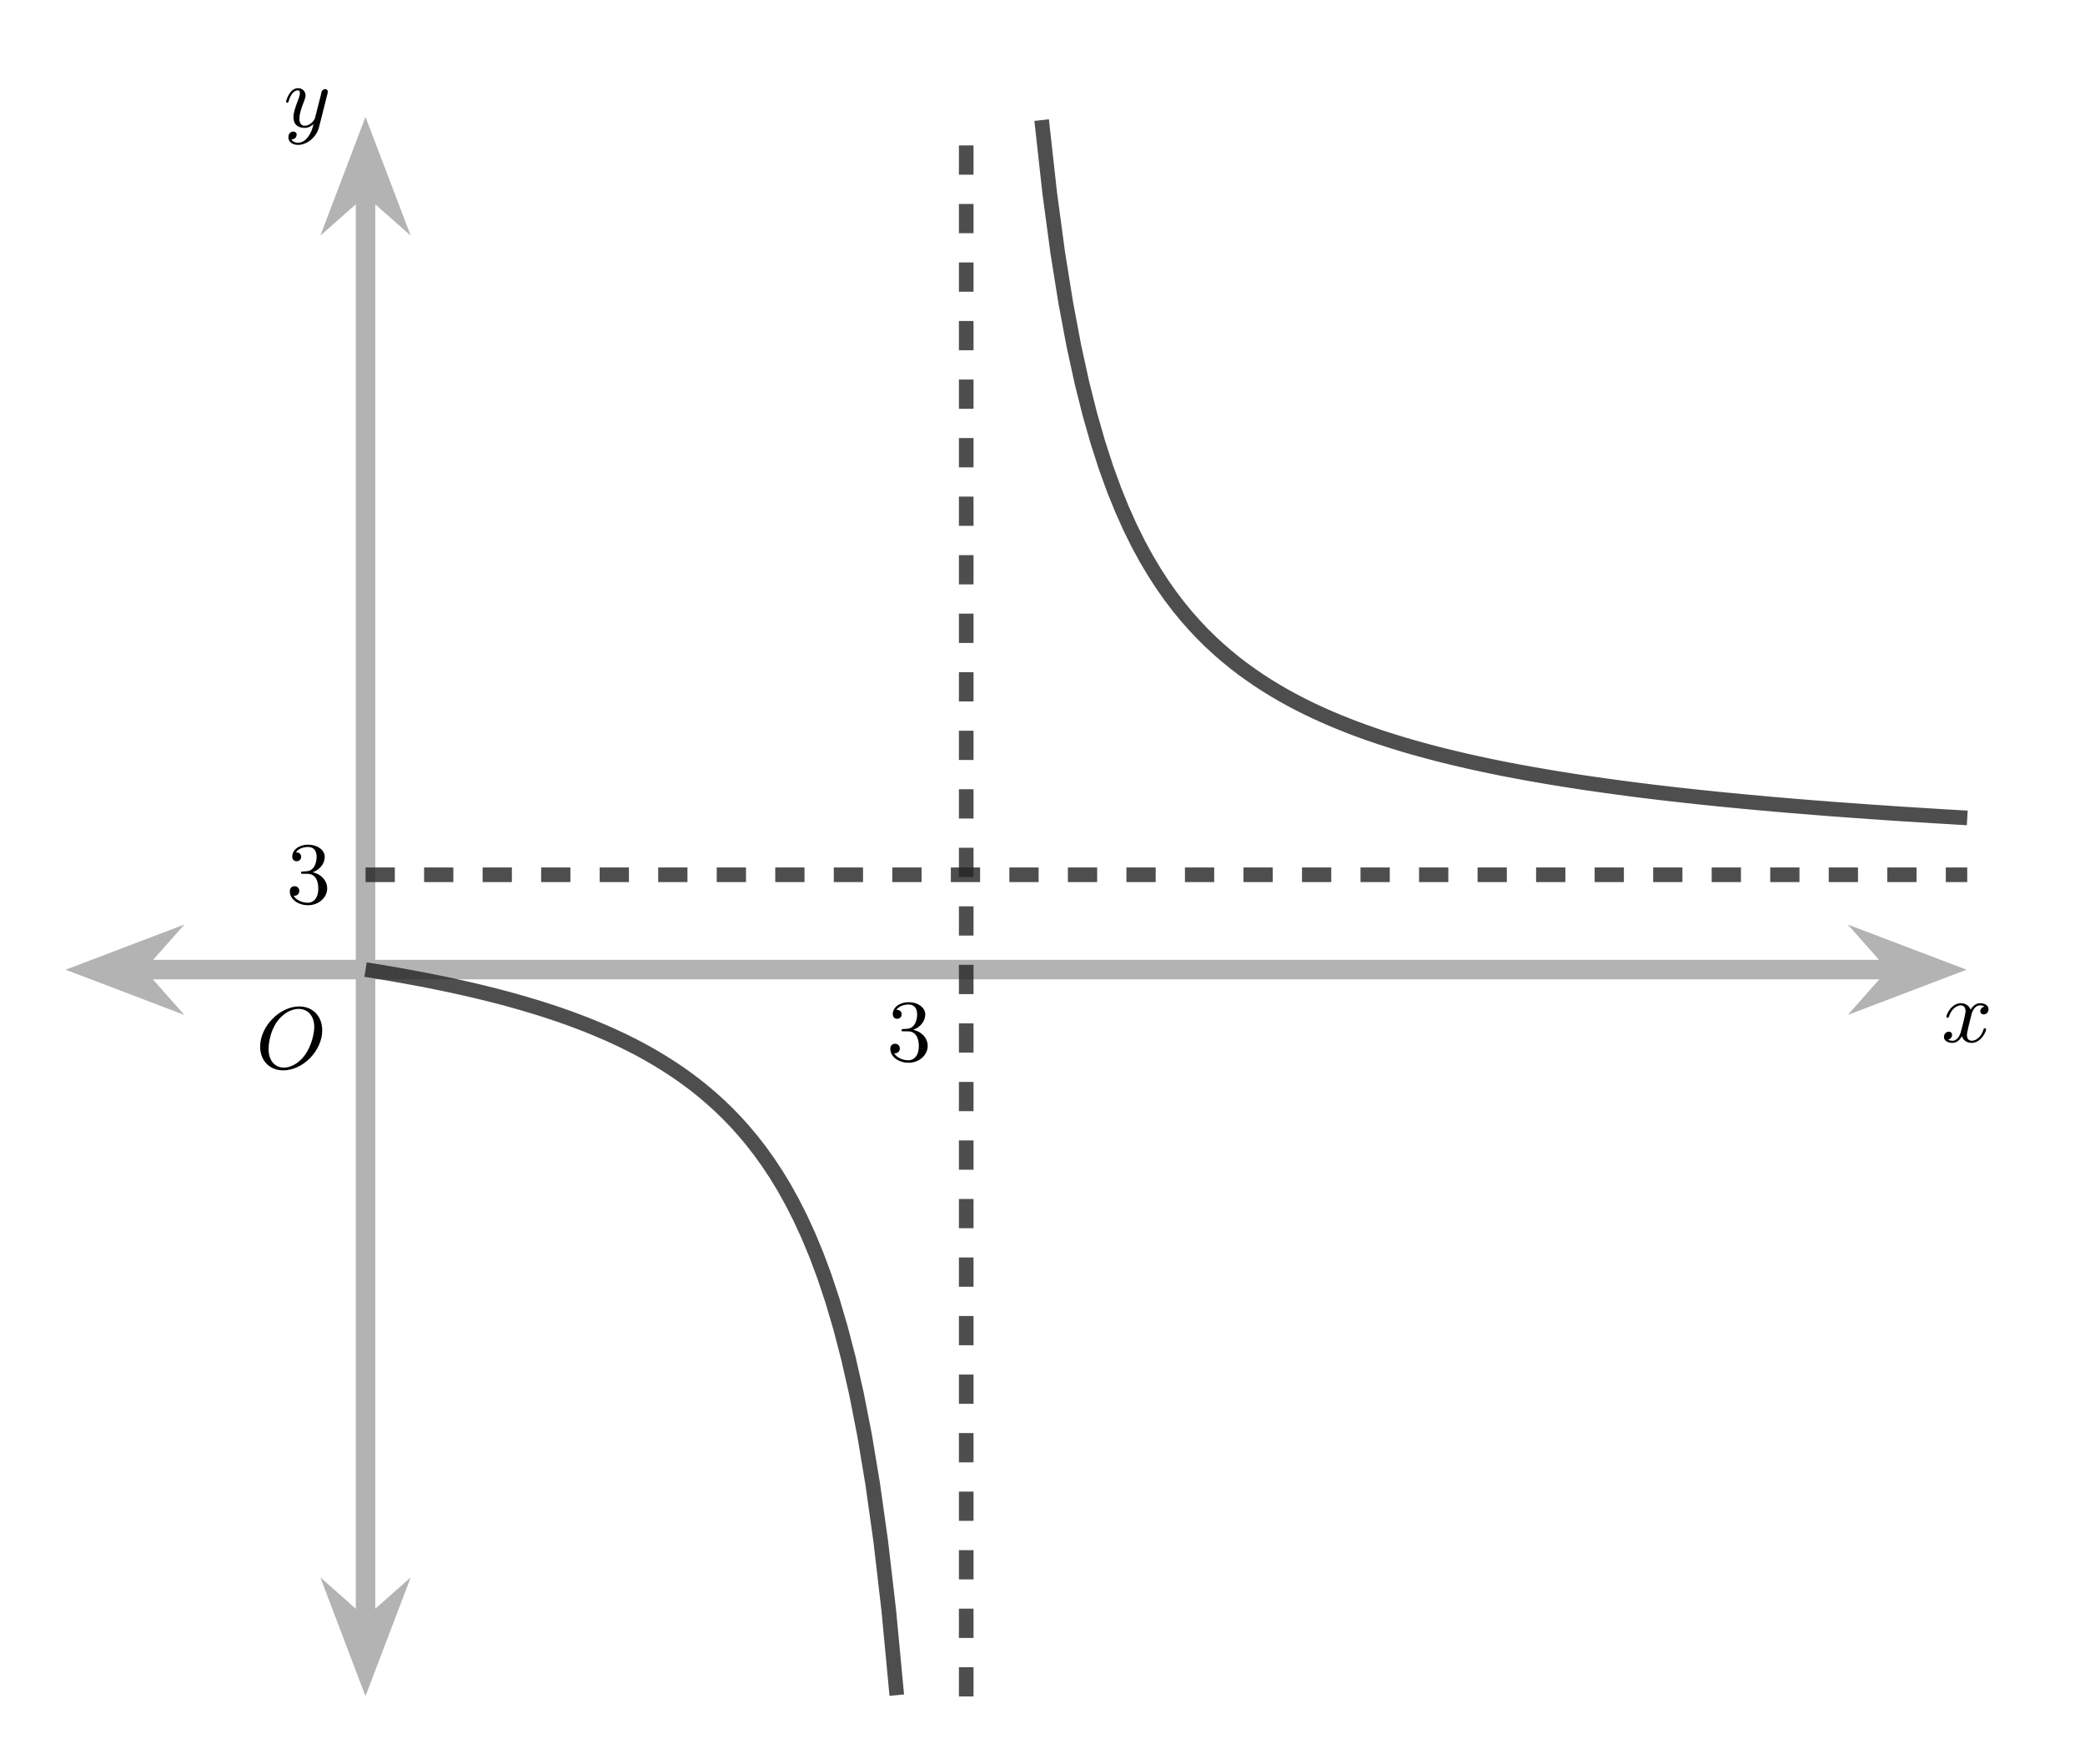 <?xml version="1.0" encoding="UTF-8"?>
<svg xmlns="http://www.w3.org/2000/svg" xmlns:xlink="http://www.w3.org/1999/xlink" width="212.537" height="179.847" viewBox="0 0 212.537 179.847">
<defs>
<g>
<g id="glyph-0-0">
<path d="M 6.781 -3.875 C 6.781 -5.297 5.844 -6.312 4.438 -6.312 C 2.422 -6.312 0.453 -4.25 0.453 -2.219 C 0.453 -0.75 1.453 0.203 2.812 0.203 C 4.812 0.203 6.781 -1.797 6.781 -3.875 Z M 2.875 -0.078 C 2.016 -0.078 1.312 -0.719 1.312 -1.984 C 1.312 -2.453 1.453 -3.781 2.203 -4.797 C 2.844 -5.672 3.703 -6.062 4.375 -6.062 C 5.25 -6.062 5.969 -5.422 5.969 -4.219 C 5.969 -3.641 5.734 -2.328 4.984 -1.312 C 4.312 -0.422 3.484 -0.078 2.875 -0.078 Z M 2.875 -0.078 "/>
</g>
<g id="glyph-0-1">
<path d="M 4.406 -3.609 C 4.078 -3.547 3.969 -3.266 3.969 -3.141 C 3.969 -2.969 4.094 -2.812 4.328 -2.812 C 4.578 -2.812 4.812 -3.031 4.812 -3.344 C 4.812 -3.75 4.375 -3.953 3.953 -3.953 C 3.406 -3.953 3.094 -3.484 2.984 -3.297 C 2.812 -3.734 2.422 -3.953 2 -3.953 C 1.031 -3.953 0.516 -2.812 0.516 -2.578 C 0.516 -2.5 0.578 -2.469 0.641 -2.469 C 0.719 -2.469 0.75 -2.516 0.766 -2.562 C 1.047 -3.453 1.641 -3.734 1.984 -3.734 C 2.234 -3.734 2.469 -3.562 2.469 -3.141 C 2.469 -2.812 2.094 -1.391 1.969 -0.953 C 1.891 -0.688 1.625 -0.125 1.141 -0.125 C 0.953 -0.125 0.766 -0.188 0.688 -0.234 C 0.922 -0.281 1.094 -0.5 1.094 -0.719 C 1.094 -0.953 0.938 -1.047 0.766 -1.047 C 0.5 -1.047 0.266 -0.828 0.266 -0.516 C 0.266 -0.078 0.75 0.094 1.125 0.094 C 1.641 0.094 1.953 -0.328 2.094 -0.578 C 2.312 0.016 2.844 0.094 3.078 0.094 C 4.047 0.094 4.562 -1.062 4.562 -1.281 C 4.562 -1.328 4.531 -1.391 4.438 -1.391 C 4.344 -1.391 4.328 -1.359 4.281 -1.219 C 4.094 -0.578 3.578 -0.125 3.109 -0.125 C 2.844 -0.125 2.609 -0.281 2.609 -0.719 C 2.609 -0.906 2.734 -1.406 2.812 -1.75 C 2.844 -1.906 3.094 -2.875 3.109 -2.938 C 3.219 -3.266 3.484 -3.734 3.938 -3.734 C 4.094 -3.734 4.266 -3.703 4.406 -3.609 Z M 4.406 -3.609 "/>
</g>
<g id="glyph-0-2">
<path d="M 4.5 -3.453 C 4.5 -3.484 4.516 -3.547 4.516 -3.594 C 4.516 -3.719 4.438 -3.859 4.25 -3.859 C 4.125 -3.859 3.969 -3.781 3.891 -3.609 C 3.891 -3.578 3.797 -3.219 3.75 -3.016 L 3.297 -1.234 C 3.219 -0.969 3.219 -0.953 3.203 -0.875 C 3.203 -0.828 2.812 -0.125 2.172 -0.125 C 1.625 -0.125 1.625 -0.688 1.625 -0.859 C 1.625 -1.266 1.734 -1.703 2.125 -2.703 C 2.188 -2.906 2.25 -3.031 2.25 -3.203 C 2.25 -3.641 1.922 -3.953 1.484 -3.953 C 0.625 -3.953 0.266 -2.688 0.266 -2.578 C 0.266 -2.5 0.328 -2.469 0.391 -2.469 C 0.484 -2.469 0.5 -2.531 0.531 -2.641 C 0.719 -3.297 1.078 -3.734 1.453 -3.734 C 1.672 -3.734 1.672 -3.562 1.672 -3.438 C 1.672 -3.281 1.625 -3.125 1.547 -2.906 C 1.125 -1.797 1.016 -1.422 1.016 -1 C 1.016 0 1.812 0.094 2.156 0.094 C 2.594 0.094 2.906 -0.141 3.062 -0.297 C 2.953 0.156 2.844 0.562 2.5 1.016 C 2.234 1.375 1.875 1.609 1.484 1.609 C 1.234 1.609 0.938 1.516 0.812 1.266 C 1.281 1.266 1.344 0.875 1.344 0.781 C 1.344 0.594 1.203 0.469 1 0.469 C 0.781 0.469 0.5 0.641 0.5 1.047 C 0.5 1.516 0.906 1.828 1.484 1.828 C 2.391 1.828 3.359 1.062 3.625 0.016 Z M 4.5 -3.453 "/>
</g>
<g id="glyph-1-0">
<path d="M 2.734 -3.156 C 3.562 -3.469 3.953 -4.125 3.953 -4.734 C 3.953 -5.422 3.203 -5.969 2.266 -5.969 C 1.328 -5.969 0.641 -5.438 0.641 -4.75 C 0.641 -4.453 0.828 -4.281 1.094 -4.281 C 1.359 -4.281 1.547 -4.469 1.547 -4.734 C 1.547 -5.047 1.328 -5.188 1.016 -5.188 C 1.25 -5.562 1.797 -5.734 2.234 -5.734 C 2.984 -5.734 3.125 -5.141 3.125 -4.734 C 3.125 -4.453 3.078 -4.031 2.844 -3.688 C 2.562 -3.281 2.25 -3.266 2 -3.25 C 1.766 -3.234 1.75 -3.234 1.688 -3.234 C 1.609 -3.219 1.531 -3.219 1.531 -3.109 C 1.531 -3 1.609 -3 1.75 -3 L 2.172 -3 C 2.953 -3 3.297 -2.375 3.297 -1.516 C 3.297 -0.375 2.688 -0.047 2.234 -0.047 C 2.062 -0.047 1.188 -0.094 0.781 -0.766 C 1.109 -0.719 1.359 -0.938 1.359 -1.25 C 1.359 -1.547 1.141 -1.734 0.875 -1.734 C 0.656 -1.734 0.391 -1.594 0.391 -1.219 C 0.391 -0.422 1.219 0.203 2.25 0.203 C 3.375 0.203 4.203 -0.609 4.203 -1.516 C 4.203 -2.297 3.594 -2.969 2.734 -3.156 Z M 2.734 -3.156 "/>
</g>
</g>
<clipPath id="clip-0">
<path clip-rule="nonzero" d="M 163 68 L 212.074 68 L 212.074 130 L 163 130 Z M 163 68 "/>
</clipPath>
<clipPath id="clip-1">
<path clip-rule="nonzero" d="M 6 136 L 68 136 L 68 179.574 L 6 179.574 Z M 6 136 "/>
</clipPath>
<clipPath id="clip-2">
<path clip-rule="nonzero" d="M 6 0.117 L 68 0.117 L 68 49 L 6 49 Z M 6 0.117 "/>
</clipPath>
<clipPath id="clip-3">
<path clip-rule="nonzero" d="M 16 0.117 L 212.074 0.117 L 212.074 179.574 L 16 179.574 Z M 16 0.117 "/>
</clipPath>
<clipPath id="clip-4">
<path clip-rule="nonzero" d="M 77 0.117 L 120 0.117 L 120 179.574 L 77 179.574 Z M 77 0.117 "/>
</clipPath>
<clipPath id="clip-5">
<path clip-rule="nonzero" d="M 16 68 L 212.074 68 L 212.074 111 L 16 111 Z M 16 68 "/>
</clipPath>
</defs>
<path fill="none" stroke-width="1.993" stroke-linecap="butt" stroke-linejoin="miter" stroke="rgb(70%, 70%, 70%)" stroke-opacity="1" stroke-miterlimit="10" d="M 7.251 74.241 L 187.021 74.241 " transform="matrix(0.998, 0, 0, -0.998, 6.652, 172.924)"/>
<path fill-rule="nonzero" fill="rgb(70%, 70%, 70%)" fill-opacity="1" stroke-width="1.993" stroke-linecap="butt" stroke-linejoin="miter" stroke="rgb(70%, 70%, 70%)" stroke-opacity="1" stroke-miterlimit="10" d="M 9.116 -0.001 L 3.217 2.246 L 5.205 -0.001 L 3.217 -2.244 Z M 9.116 -0.001 " transform="matrix(-0.998, 0, 0, 0.998, 18.581, 98.845)"/>
<path fill-rule="nonzero" fill="rgb(70%, 70%, 70%)" fill-opacity="1" d="M 197.672 98.844 L 191.781 96.605 L 193.766 98.844 L 191.781 101.086 Z M 197.672 98.844 "/>
<g clip-path="url(#clip-0)">
<path fill="none" stroke-width="1.993" stroke-linecap="butt" stroke-linejoin="miter" stroke="rgb(70%, 70%, 70%)" stroke-opacity="1" stroke-miterlimit="10" d="M 9.12 0.001 L 3.216 2.244 L 5.205 0.001 L 3.216 -2.246 Z M 9.12 0.001 " transform="matrix(0.998, 0, 0, -0.998, 188.572, 98.845)"/>
</g>
<path fill="none" stroke-width="1.993" stroke-linecap="butt" stroke-linejoin="miter" stroke="rgb(70%, 70%, 70%)" stroke-opacity="1" stroke-miterlimit="10" d="M 30.673 7.248 L 30.673 154.142 " transform="matrix(0.998, 0, 0, -0.998, 6.652, 172.924)"/>
<path fill-rule="nonzero" fill="rgb(70%, 70%, 70%)" fill-opacity="1" d="M 37.258 170.094 L 39.5 164.203 L 37.258 166.188 L 35.02 164.203 Z M 37.258 170.094 "/>
<g clip-path="url(#clip-1)">
<path fill="none" stroke-width="1.993" stroke-linecap="butt" stroke-linejoin="miter" stroke="rgb(70%, 70%, 70%)" stroke-opacity="1" stroke-miterlimit="10" d="M 9.119 -0.002 L 3.216 2.245 L 5.204 -0.002 L 3.216 -2.245 Z M 9.119 -0.002 " transform="matrix(0, 0.998, 0.998, 0, 37.259, 160.994)"/>
</g>
<path fill-rule="nonzero" fill="rgb(70%, 70%, 70%)" fill-opacity="1" d="M 37.258 14.715 L 35.02 20.602 L 37.258 18.621 L 39.5 20.602 Z M 37.258 14.715 "/>
<g clip-path="url(#clip-2)">
<path fill="none" stroke-width="1.993" stroke-linecap="butt" stroke-linejoin="miter" stroke="rgb(70%, 70%, 70%)" stroke-opacity="1" stroke-miterlimit="10" d="M 9.117 0.002 L 3.217 2.245 L 5.202 0.002 L 3.217 -2.245 Z M 9.117 0.002 " transform="matrix(0, -0.998, -0.998, 0, 37.259, 23.812)"/>
</g>
<g fill="rgb(0%, 0%, 0%)" fill-opacity="1">
<use xlink:href="#glyph-0-0" x="26.065" y="108.9"/>
</g>
<g fill="rgb(0%, 0%, 0%)" fill-opacity="1">
<use xlink:href="#glyph-1-0" x="29.149" y="92.067"/>
</g>
<g fill="rgb(0%, 0%, 0%)" fill-opacity="1">
<use xlink:href="#glyph-1-0" x="90.364" y="108.124"/>
</g>
<g clip-path="url(#clip-3)">
<path fill="none" stroke-width="1.494" stroke-linecap="butt" stroke-linejoin="miter" stroke="rgb(13.332%, 13.332%, 13.332%)" stroke-opacity="0.8" stroke-miterlimit="10" d="M 30.673 74.241 L 32.317 73.975 L 33.961 73.693 L 34.783 73.544 L 36.428 73.239 L 37.25 73.079 L 38.894 72.742 L 39.716 72.566 L 40.538 72.386 L 41.36 72.198 L 42.182 72.006 L 43.827 71.599 L 44.649 71.384 L 45.471 71.16 L 46.293 70.933 L 47.115 70.695 L 47.937 70.448 L 48.759 70.193 L 49.581 69.927 L 50.403 69.649 L 51.225 69.364 L 52.048 69.062 L 52.87 68.749 L 53.692 68.424 L 54.514 68.083 L 55.336 67.731 L 56.158 67.359 L 56.98 66.972 L 57.802 66.564 L 58.624 66.138 L 59.446 65.688 L 60.269 65.214 L 61.091 64.717 L 61.913 64.192 L 62.735 63.64 L 63.557 63.053 L 64.379 62.434 L 65.201 61.773 L 66.023 61.072 L 66.845 60.328 L 67.667 59.53 L 68.49 58.68 L 69.312 57.764 L 70.134 56.781 L 70.956 55.725 L 71.778 54.577 L 72.6 53.337 L 73.422 51.986 L 74.244 50.506 L 75.066 48.885 L 75.888 47.1 L 76.711 45.123 L 77.533 42.923 L 78.355 40.457 L 79.177 37.674 L 79.999 34.514 L 80.821 30.885 L 81.643 26.685 L 82.465 21.76 L 83.287 15.911 L 84.109 8.845 L 84.932 0.139 M 99.729 161.004 L 100.551 153.578 L 101.374 147.447 L 102.196 142.323 L 103.018 137.954 L 103.84 134.192 L 104.662 130.923 L 105.484 128.054 L 106.306 125.513 L 107.128 123.25 L 107.95 121.222 L 108.772 119.39 L 109.595 117.73 L 110.417 116.219 L 111.239 114.841 L 112.061 113.569 L 112.883 112.402 L 113.705 111.322 L 114.527 110.32 L 115.349 109.392 L 116.171 108.523 L 116.993 107.713 L 117.816 106.957 L 118.638 106.244 L 119.46 105.575 L 120.282 104.945 L 121.104 104.354 L 121.926 103.79 L 122.748 103.258 L 123.57 102.756 L 124.392 102.275 L 125.214 101.821 L 126.037 101.39 L 126.859 100.975 L 127.681 100.584 L 128.503 100.208 L 129.325 99.848 L 130.147 99.507 L 130.969 99.178 L 131.791 98.861 L 132.613 98.56 L 133.435 98.27 L 134.258 97.988 L 135.08 97.722 L 135.902 97.464 L 136.724 97.213 L 137.546 96.974 L 138.368 96.743 L 139.19 96.52 L 140.012 96.301 L 140.834 96.094 L 141.656 95.894 L 142.479 95.698 L 143.301 95.51 L 144.123 95.326 L 144.945 95.15 L 145.767 94.978 L 146.589 94.809 L 147.411 94.649 L 148.233 94.492 L 149.055 94.34 L 149.877 94.191 L 151.522 93.909 L 152.344 93.772 L 153.166 93.639 L 153.988 93.51 L 154.81 93.384 L 155.632 93.263 L 157.276 93.028 L 158.098 92.915 L 159.743 92.695 L 160.565 92.59 L 162.209 92.386 L 163.031 92.288 L 164.675 92.1 L 167.141 91.83 L 167.964 91.748 L 168.786 91.662 L 169.608 91.58 L 172.074 91.345 L 174.54 91.122 L 176.185 90.981 L 178.651 90.781 L 179.473 90.719 L 180.295 90.652 L 181.117 90.593 L 181.939 90.531 L 184.406 90.354 L 185.228 90.3 L 186.05 90.241 L 187.694 90.131 L 191.804 89.877 L 192.627 89.83 L 193.449 89.779 L 194.271 89.732 " transform="matrix(0.998, 0, 0, -0.998, 6.652, 172.924)"/>
</g>
<g clip-path="url(#clip-4)">
<path fill="none" stroke-width="1.494" stroke-linecap="butt" stroke-linejoin="miter" stroke="rgb(13.332%, 13.332%, 13.332%)" stroke-opacity="0.8" stroke-dasharray="2.989 2.989" stroke-miterlimit="10" d="M 92.025 0.002 C 92.025 0.002 92.025 161.392 92.025 161.392 " transform="matrix(0.998, 0, 0, -0.998, 6.652, 172.924)"/>
</g>
<g clip-path="url(#clip-5)">
<path fill="none" stroke-width="1.494" stroke-linecap="butt" stroke-linejoin="miter" stroke="rgb(13.332%, 13.332%, 13.332%)" stroke-opacity="0.8" stroke-dasharray="2.989 2.989" stroke-miterlimit="10" d="M 30.673 83.923 C 30.673 83.923 194.271 83.923 194.271 83.923 " transform="matrix(0.998, 0, 0, -0.998, 6.652, 172.924)"/>
</g>
<g fill="rgb(0%, 0%, 0%)" fill-opacity="1">
<use xlink:href="#glyph-0-1" x="197.892" y="106.21"/>
</g>
<g fill="rgb(0%, 0%, 0%)" fill-opacity="1">
<use xlink:href="#glyph-0-2" x="28.897" y="12.941"/>
</g>
</svg>
